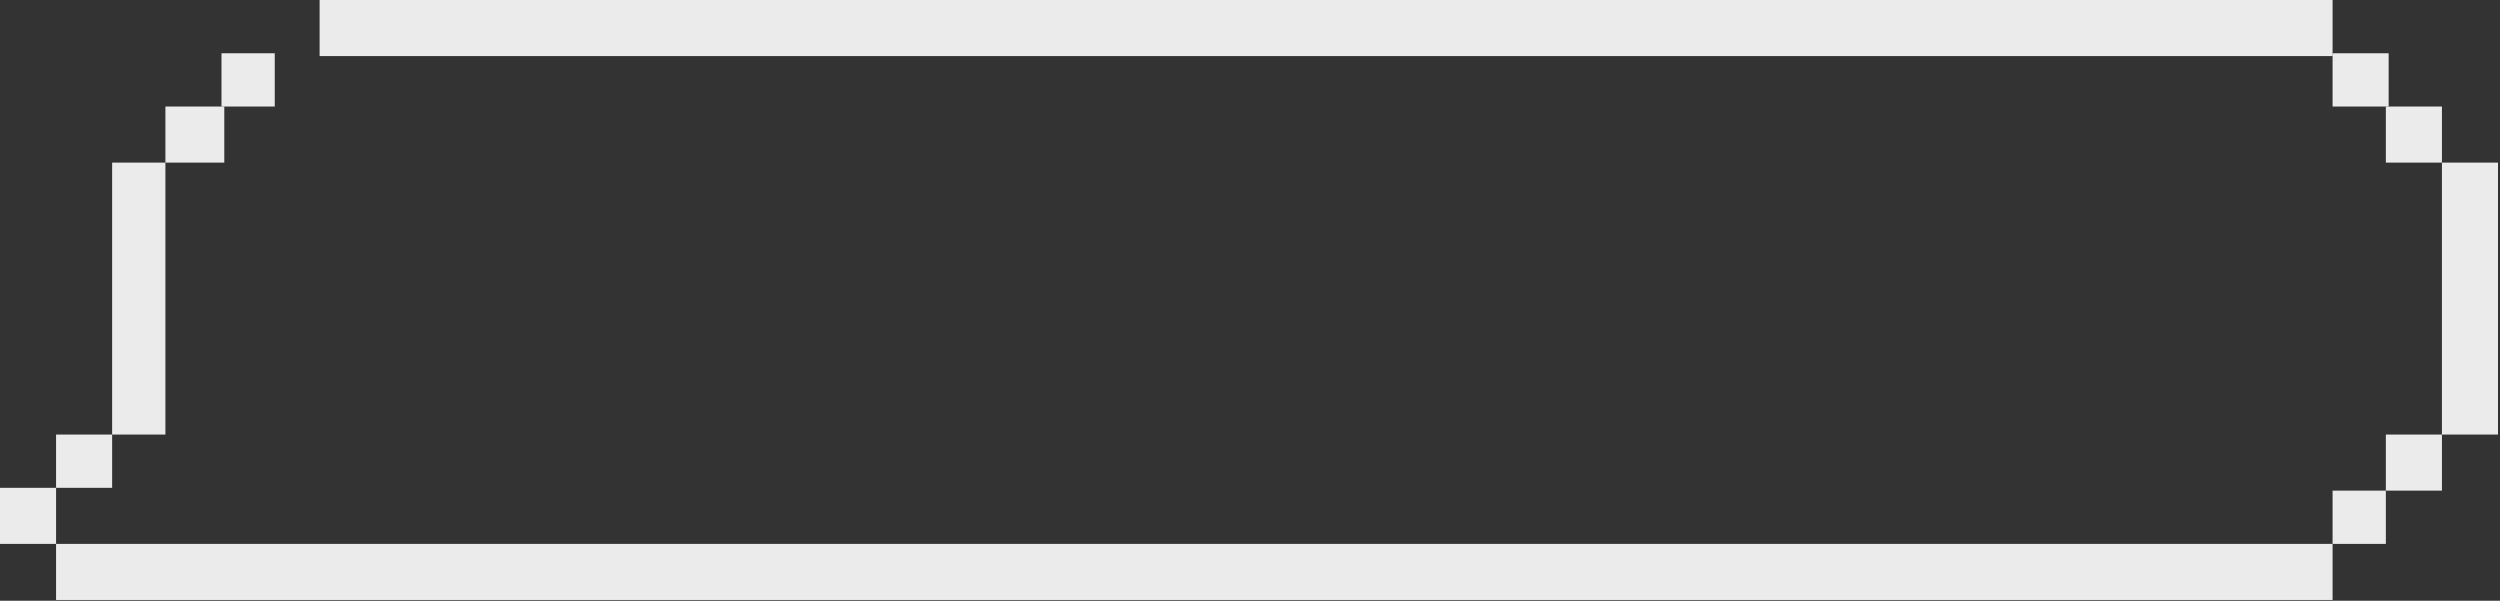 <svg width="566" height="136" viewBox="0 0 566 136" fill="none" xmlns="http://www.w3.org/2000/svg">
  <rect x="0" y="0" width="566" height="136" fill="#333333" stroke="none"/>
  <rect width="455.738" height="12.695" transform="matrix(-1 0 0 1 528.097 0)" fill="#EBEBEB"/>
  <rect width="515.403" height="12.695" transform="matrix(-1 0 0 1 528.097 123.138)" fill="#EBEBEB"/>
  <rect width="61.569" height="12.695" transform="matrix(4.37114e-08 1 1 -4.37114e-08 552.852 36.815)" fill="#EBEBEB"/>
  <rect x="37.449" y="36.815" width="61.569" height="12.06" transform="rotate(90 37.449 36.815)" fill="#EBEBEB"/>
  <rect width="12.695" height="12.695" transform="matrix(4.37114e-08 1 1 -4.37114e-08 540.157 24.12)" fill="#EBEBEB"/>
  <rect x="50.779" y="24.12" width="12.695" height="13.329" transform="rotate(90 50.779 24.12)" fill="#EBEBEB"/>
  <rect x="12.695" y="110.443" width="12.695" height="12.695" transform="rotate(90 12.695 110.443)" fill="#EBEBEB"/>
  <rect width="12.695" height="12.695" transform="matrix(4.37114e-08 1 1 -4.37114e-08 540.157 98.383)" fill="#EBEBEB"/>
  <rect width="12.06" height="12.06" transform="matrix(4.37114e-08 1 1 -4.37114e-08 528.097 111.078)" fill="#EBEBEB"/>
  <rect width="12.06" height="12.695" transform="matrix(4.37114e-08 1 1 -4.37114e-08 528.097 12.06)" fill="#EBEBEB"/>
  <rect x="62.204" y="12.06" width="12.06" height="12.06" transform="rotate(90 62.204 12.06)" fill="#EBEBEB"/>
  <rect x="25.389" y="98.383" width="12.06" height="12.695" transform="rotate(90 25.389 98.383)" fill="#EBEBEB"/>
</svg>